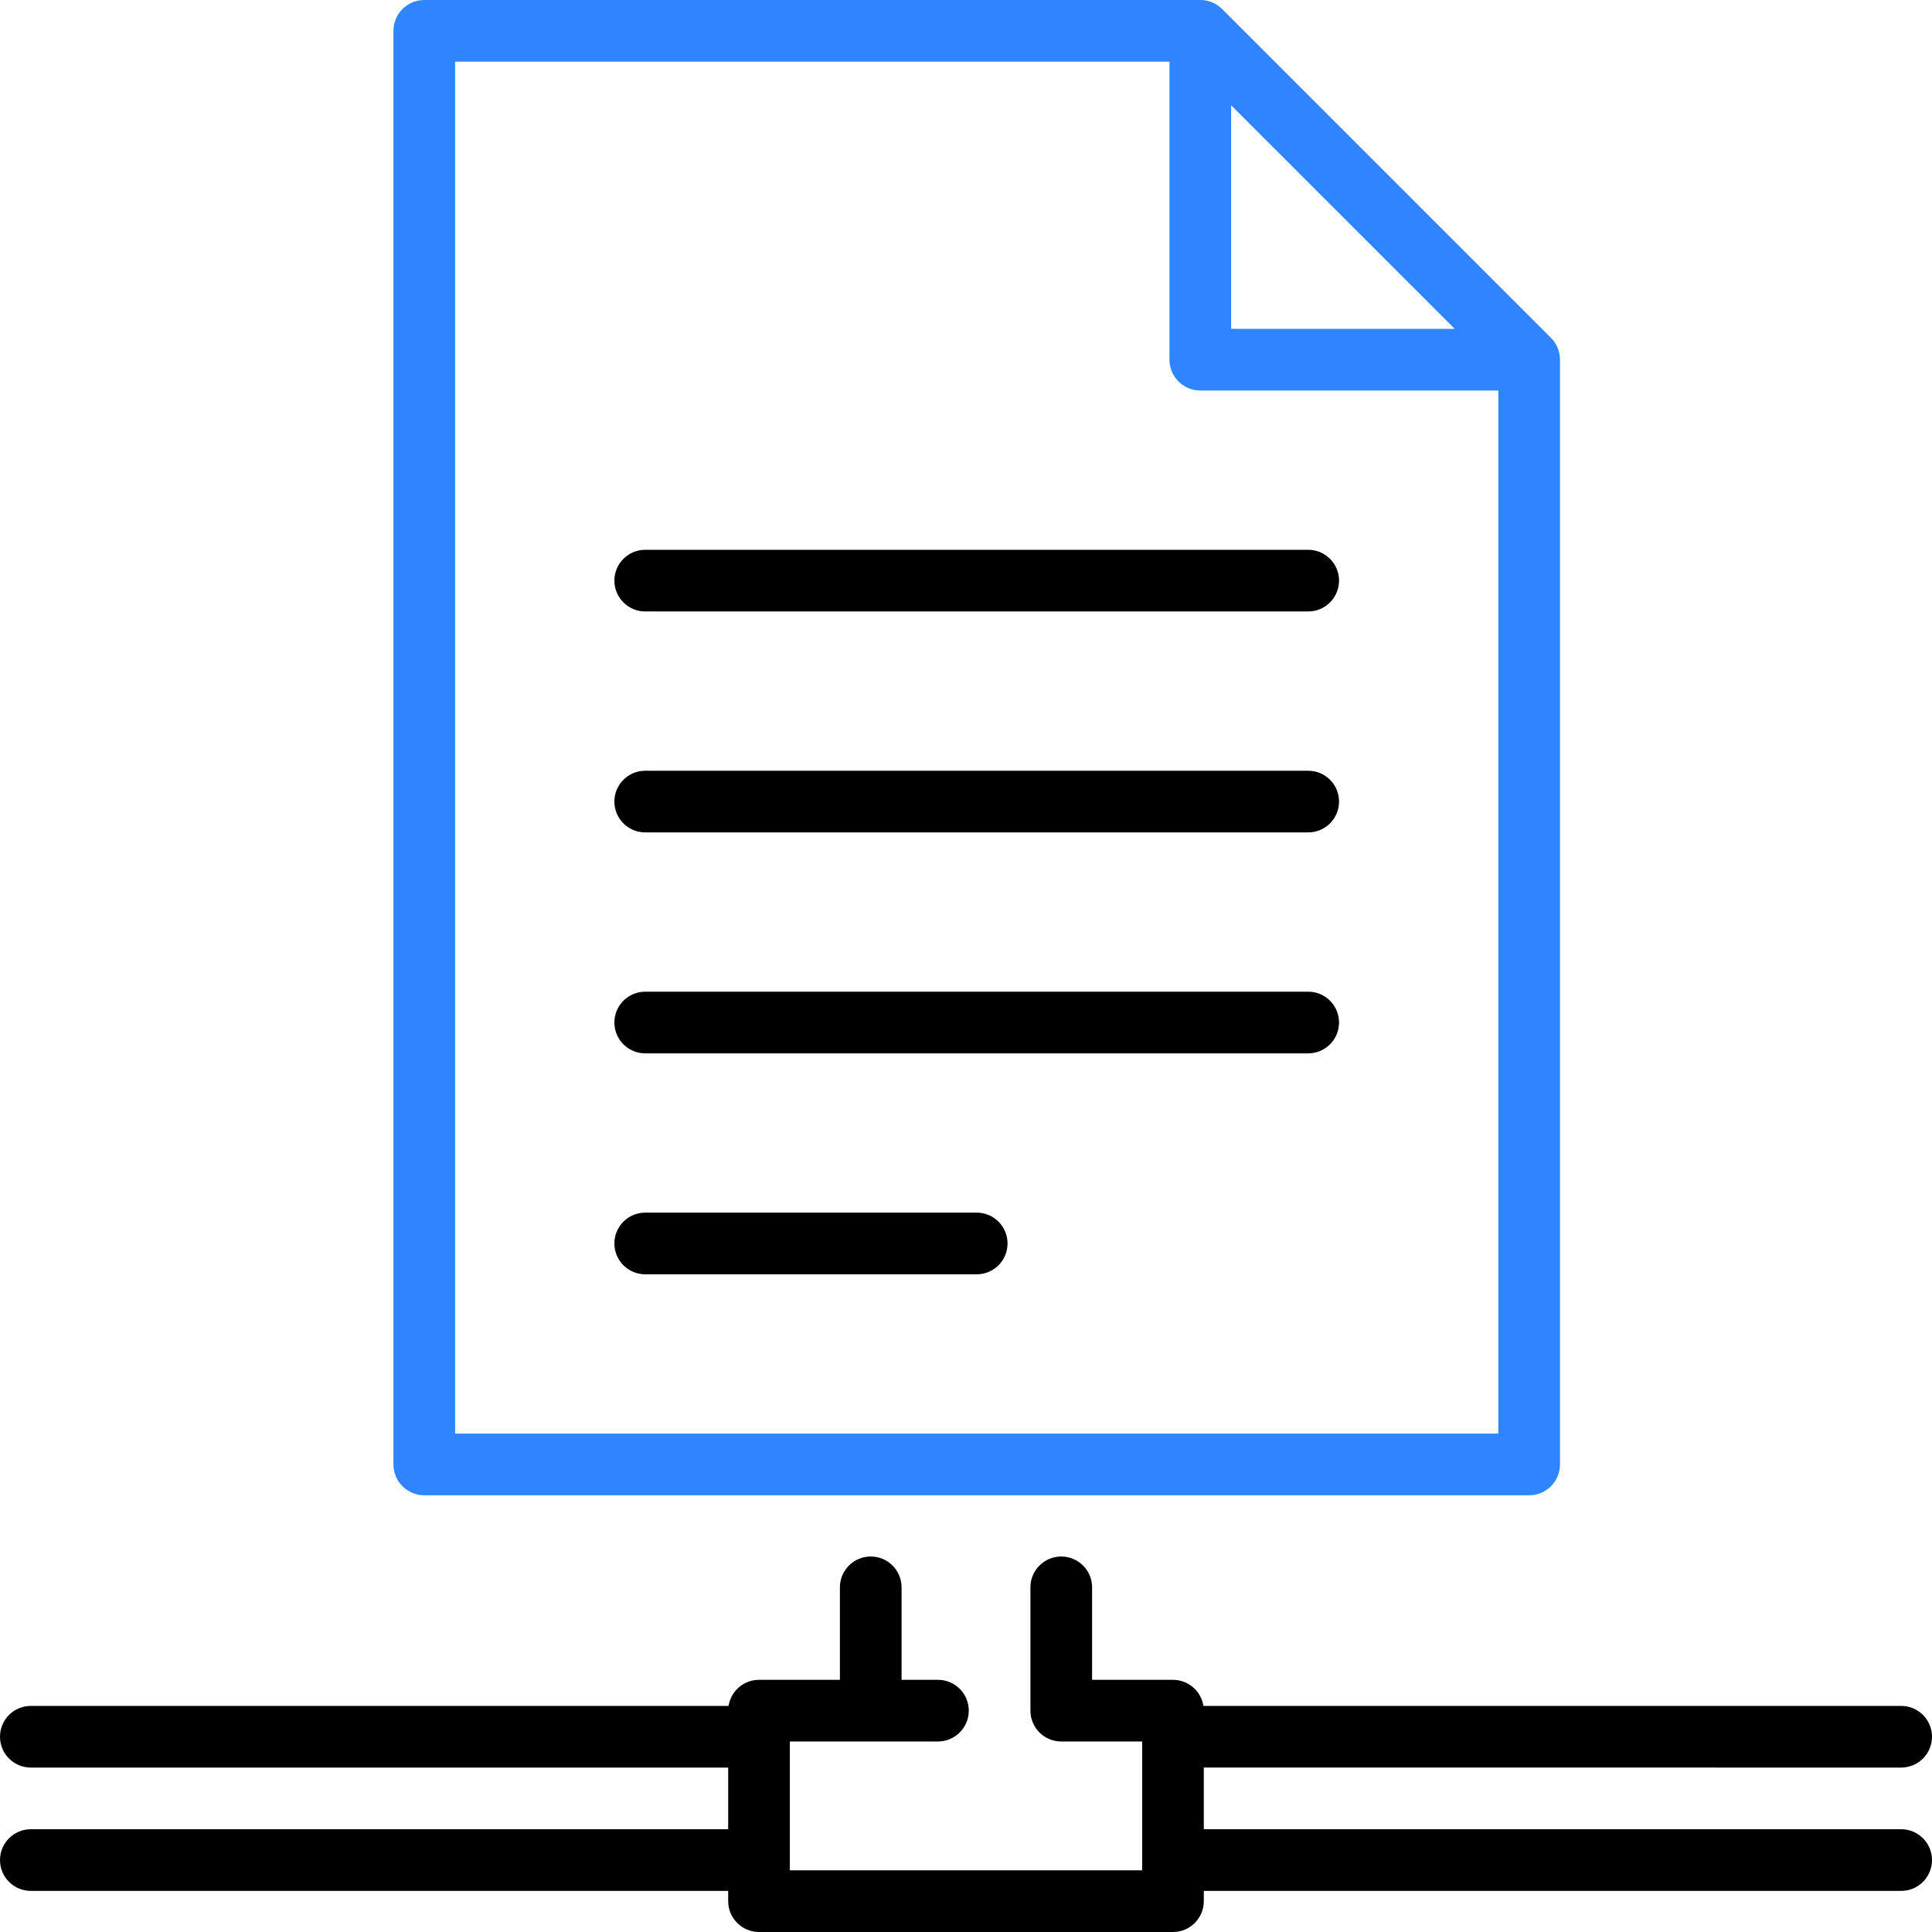 <?xml version='1.0' encoding='iso-8859-1'?>
<svg version="1.1" xmlns="http://www.w3.org/2000/svg" viewBox="0 0 470 470" xmlns:xlink="http://www.w3.org/1999/xlink" enable-background="new 0 0 470 470">
  <g>
    <path d="M462.5,445H292.853v-15H462.5c4.143,0,7.5-3.357,7.5-7.5s-3.357-7.5-7.5-7.5H292.755c-0.556-3.593-3.653-6.346-7.402-6.346   h-19.68v-22.5c0-4.143-3.357-7.5-7.5-7.5s-7.5,3.357-7.5,7.5v30c0,4.143,3.357,7.5,7.5,7.5h19.68V455h-85.705v-31.346h36.025   c4.143,0,7.5-3.357,7.5-7.5s-3.357-7.5-7.5-7.5h-8.846v-22.5c0-4.143-3.357-7.5-7.5-7.5s-7.5,3.357-7.5,7.5v22.5h-19.68   c-3.749,0-6.846,2.753-7.402,6.346H7.5c-4.143,0-7.5,3.357-7.5,7.5s3.357,7.5,7.5,7.5h169.647v15H7.5c-4.143,0-7.5,3.357-7.5,7.5   s3.357,7.5,7.5,7.5h169.647v2.5c0,4.143,3.357,7.5,7.5,7.5h100.705c4.143,0,7.5-3.357,7.5-7.5V460H462.5c4.143,0,7.5-3.357,7.5-7.5   S466.643,445,462.5,445z"/>
    <path style="fill: #2e85ff" d="m103.212,363.75h268.788c4.143,0 7.5-3.357 7.5-7.5v-268.75c0-0.251-0.013-0.501-0.038-0.749-0.018-0.184-0.05-0.364-0.081-0.544-0.011-0.061-0.016-0.123-0.028-0.183-0.043-0.218-0.099-0.431-0.161-0.642-0.007-0.022-0.011-0.045-0.017-0.067-0.066-0.216-0.143-0.426-0.227-0.633-0.007-0.018-0.013-0.038-0.02-0.056-0.081-0.195-0.173-0.385-0.27-0.572-0.016-0.031-0.028-0.063-0.045-0.093-0.091-0.169-0.192-0.332-0.295-0.493-0.029-0.046-0.054-0.094-0.084-0.139-0.099-0.148-0.208-0.288-0.317-0.428-0.042-0.053-0.079-0.11-0.122-0.162-0.12-0.146-0.25-0.284-0.381-0.421-0.038-0.04-0.071-0.083-0.11-0.122l-80-80c-0.039-0.039-0.082-0.072-0.122-0.11-0.137-0.131-0.275-0.261-0.421-0.381-0.052-0.043-0.109-0.08-0.162-0.121-0.14-0.109-0.281-0.218-0.428-0.317-0.045-0.03-0.093-0.055-0.138-0.084-0.161-0.103-0.324-0.204-0.493-0.295-0.03-0.016-0.063-0.029-0.093-0.045-0.187-0.097-0.376-0.189-0.572-0.27-0.018-0.008-0.038-0.013-0.056-0.02-0.207-0.084-0.417-0.161-0.633-0.227-0.022-0.007-0.045-0.011-0.067-0.017-0.211-0.062-0.424-0.118-0.642-0.161-0.06-0.012-0.122-0.017-0.183-0.028-0.18-0.031-0.36-0.063-0.544-0.081-0.249-0.026-0.499-0.039-0.75-0.039h-188.788c-4.143,0-7.5,3.357-7.5,7.5v348.75c0,4.143 3.357,7.5 7.5,7.5zm196.288-338.144l54.394,54.394h-54.394v-54.394zm-188.788-10.606h173.788v72.5c0,4.143 3.357,7.5 7.5,7.5h72.5v253.75h-253.788v-333.75z"/>
    <path d="m318.25,133.75h-161.288c-4.143,0-7.5,3.357-7.5,7.5s3.357,7.5 7.5,7.5h161.288c4.143,0 7.5-3.357 7.5-7.5s-3.357-7.5-7.5-7.5z"/>
    <path d="m318.25,187.5h-161.288c-4.143,0-7.5,3.357-7.5,7.5s3.357,7.5 7.5,7.5h161.288c4.143,0 7.5-3.357 7.5-7.5s-3.357-7.5-7.5-7.5z"/>
    <path d="m318.25,241.25h-161.288c-4.143,0-7.5,3.357-7.5,7.5s3.357,7.5 7.5,7.5h161.288c4.143,0 7.5-3.357 7.5-7.5s-3.357-7.5-7.5-7.5z"/>
    <path d="m237.605,295h-80.644c-4.143,0-7.5,3.357-7.5,7.5s3.357,7.5 7.5,7.5h80.644c4.143,0 7.5-3.357 7.5-7.5s-3.357-7.5-7.5-7.5z"/>
  </g>
</svg>
